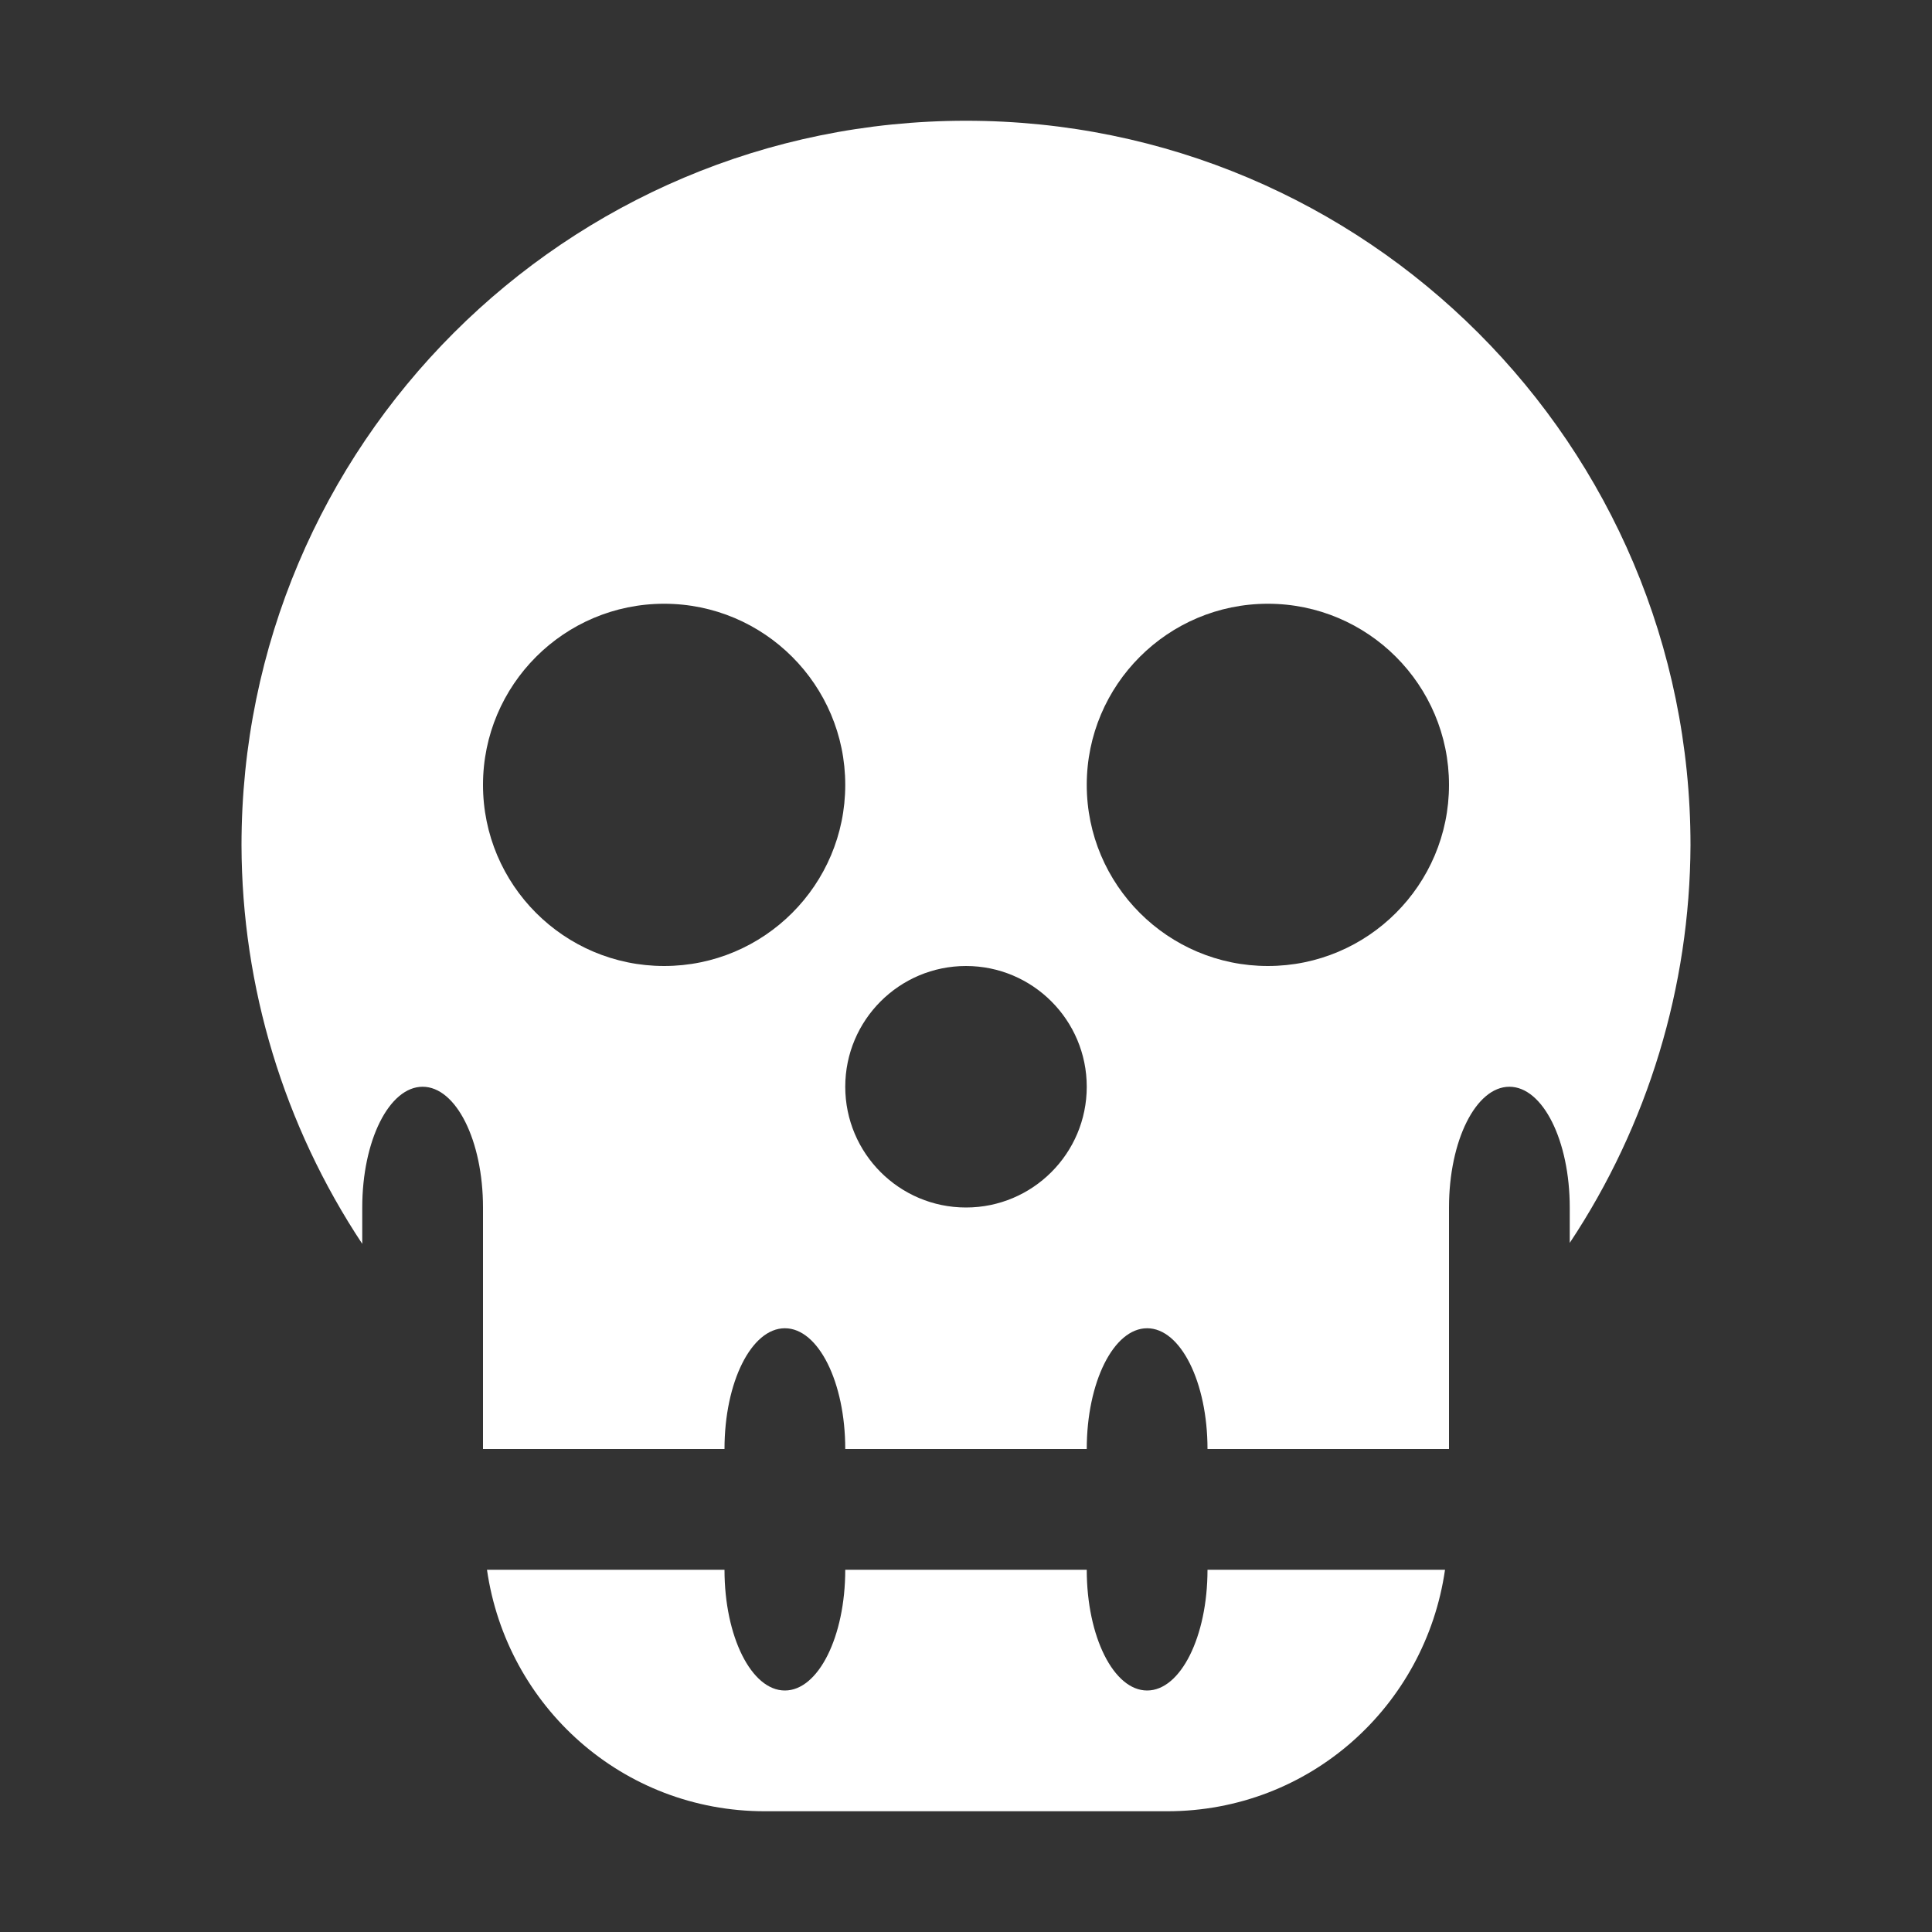 <?xml version="1.0" encoding="UTF-8" standalone="no"?>
<!-- Created with Inkscape (http://www.inkscape.org/) -->

<svg
   xmlns:dc="http://purl.org/dc/elements/1.1/"
   xmlns:cc="http://creativecommons.org/ns#"
   xmlns:rdf="http://www.w3.org/1999/02/22-rdf-syntax-ns#"
   xmlns:svg="http://www.w3.org/2000/svg"
   xmlns="http://www.w3.org/2000/svg"
   xmlns:sodipodi="http://sodipodi.sourceforge.net/DTD/sodipodi-0.dtd"
   xmlns:inkscape="http://www.inkscape.org/namespaces/inkscape"
   inkscape:export-ydpi="90.000000"
   inkscape:export-xdpi="90.000000"
   width="16"
   height="16"
   id="svg11300"
   sodipodi:version="0.32"
   inkscape:version="0.91 r13725"
   sodipodi:docname="skull.svg"
   inkscape:output_extension="org.inkscape.output.svg.inkscape"
   version="1.0"
   style="display:inline;enable-background:new">
  <rect width="100%" height="100%" fill="#333333" stroke="none"/>
  <sodipodi:namedview
     stroke="#ef2929"
     fill="#f57900"
     id="base"
     pagecolor="#8c8c8c"
     bordercolor="#ff5e00"
     borderopacity="1"
     inkscape:pageopacity="1"
     inkscape:pageshadow="2"
     inkscape:zoom="22.627417"
     inkscape:cx="8.0009212"
     inkscape:cy="10.752484"
     inkscape:current-layer="layer1"
     showgrid="true"
     inkscape:grid-bbox="true"
     inkscape:document-units="px"
     inkscape:showpageshadow="false"
     inkscape:window-width="1600"
     inkscape:window-height="848"
     inkscape:window-x="0"
     inkscape:window-y="24"
     width="400px"
     height="300px"
     inkscape:snap-nodes="false"
     inkscape:snap-bbox="true"
     gridtolerance="10000"
     inkscape:object-nodes="true"
     inkscape:snap-grids="true"
     showguides="true"
     inkscape:guide-bbox="true"
     inkscape:window-maximized="1"
     inkscape:bbox-nodes="true"
     inkscape:bbox-paths="false"
     inkscape:snap-bbox-edge-midpoints="false"
     inkscape:snap-bbox-midpoints="false"
     objecttolerance="10000"
     guidetolerance="10000"
     borderlayer="true"
     showborder="true"
     guidecolor="#ff0b00"
     guideopacity="1"
     guidehicolor="#001aff"
     guidehiopacity="0.498"
     inkscape:snap-smooth-nodes="true"
     inkscape:object-paths="false"
     inkscape:snap-global="true"
     inkscape:snap-center="false">
    <inkscape:grid
       type="xygrid"
       id="grid3123"
       empspacing="4"
       visible="true"
       enabled="true"
       snapvisiblegridlinesonly="true" />
  </sodipodi:namedview>
  <defs
     id="defs3" />
  <g
     style="display:inline"
     inkscape:groupmode="layer"
     inkscape:label="Base"
     id="layer1"
     transform="translate(0,-284)">
    <path
       style="color:#000000;clip-rule:nonzero;display:inline;overflow:visible;visibility:visible;opacity:1;isolation:auto;mix-blend-mode:normal;color-interpolation:sRGB;color-interpolation-filters:linearRGB;solid-color:#000000;solid-opacity:1;fill:#ffffff;fill-opacity:1;fill-rule:nonzero;stroke:none;stroke-width:2;stroke-linecap:round;stroke-linejoin:round;stroke-miterlimit:4;stroke-dasharray:none;stroke-dashoffset:0;stroke-opacity:1;color-rendering:auto;image-rendering:auto;shape-rendering:auto;text-rendering:auto;enable-background:new"
       d="m 8,285 c -3.314,0 -6,2.686 -6,6 0.003,1.174 0.351,2.322 1,3.301 L 3,294 c 0,-0.554 0.223,-1 0.5,-1 0.277,0 0.5,0.446 0.5,1 l 0,2 2,0 c 0,-0.554 0.223,-1 0.5,-1 0.277,0 0.5,0.446 0.5,1 l 2,0 c 0,-0.554 0.223,-1 0.5,-1 0.277,0 0.5,0.446 0.5,1 l 2,0 0,-2 c 0,-0.554 0.223,-1 0.5,-1 0.277,0 0.5,0.446 0.5,1 l 0,0.293 c 0.648,-0.976 0.995,-2.121 1,-3.293 0,-3.314 -2.686,-6 -6,-6 z m -2.5,4 C 6.328,289 7,289.672 7,290.5 7,291.328 6.328,292 5.5,292 4.672,292 4,291.328 4,290.5 4,289.672 4.672,289 5.5,289 Z m 5,0 c 0.828,0 1.5,0.672 1.5,1.5 0,0.828 -0.672,1.5 -1.5,1.5 C 9.672,292 9,291.328 9,290.5 9,289.672 9.672,289 10.5,289 Z M 8,292 c 0.552,0 1,0.448 1,1 0,0.552 -0.448,1 -1,1 -0.552,0 -1,-0.448 -1,-1 0,-0.552 0.448,-1 1,-1 z m -3.967,5 c 0.163,1.132 1.123,2 2.301,2 l 3.332,0 c 1.178,0 2.138,-0.868 2.301,-2 L 10,297 c 0,0.554 -0.223,1 -0.5,1 C 9.223,298 9,297.554 9,297 l -2,0 c 0,0.554 -0.223,1 -0.5,1 C 6.223,298 6,297.554 6,297 Z"
       id="path4462"
       inkscape:connector-curvature="0"
       sodipodi:nodetypes="sccsscccsccscccssccsssssssssssssssscssccsccscc" />
  </g>
</svg>
